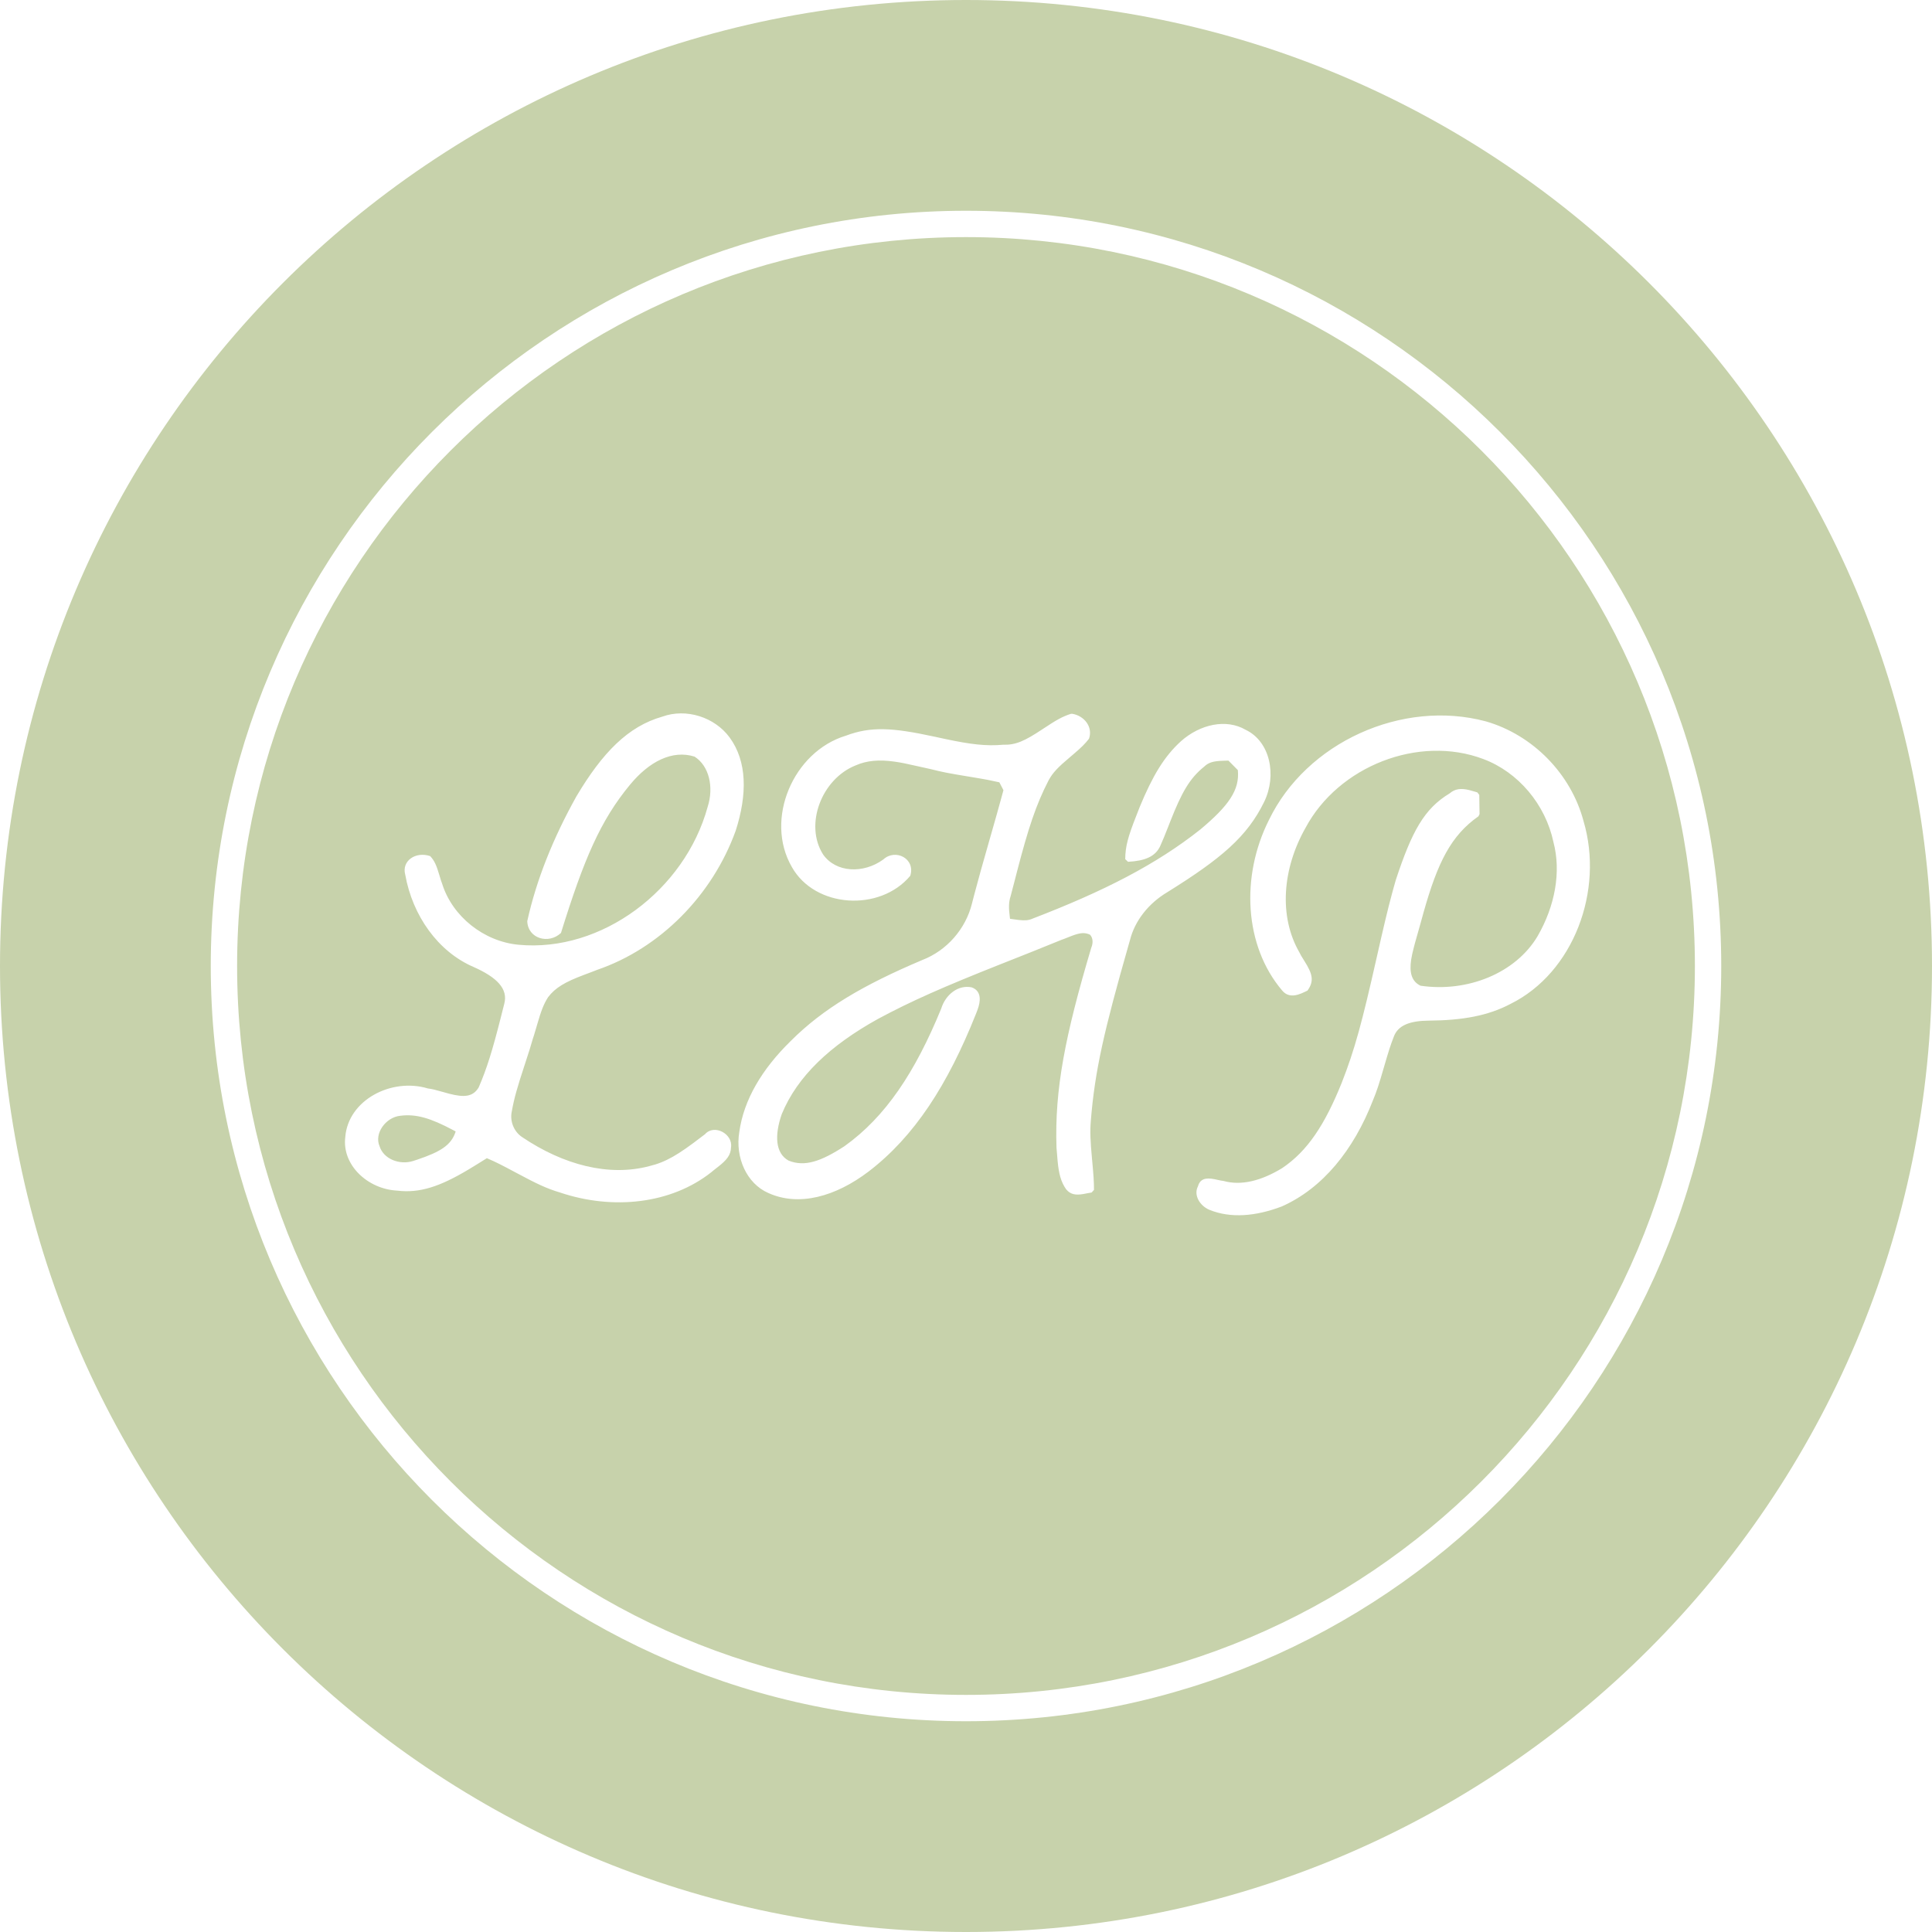 <svg width="110px" height="110px" viewBox="0 0 110 110" version="1.1"
  xmlns="http://www.w3.org/2000/svg" xmlns:xlink="http://www.w3.org/1999/xlink">
  <g id="Page-1" stroke="none" stroke-width="1" fill="none" fill-rule="evenodd">
    <g id="Group-2-Copy-2" fill="#C7D2AB">
      <path
        d="M55,0 C85.376,0 110,24.624 110,55 C110,85.376 85.376,110 55,110 C24.624,110 0,85.376 0,55 C0,24.624 24.624,0 55,0 Z M55,12 C31.252,12 12,31.252 12,55 C12,78.748 31.252,98 55,98 C78.748,98 98,78.748 98,55 C98,31.252 78.748,12 55,12 Z M55,13.5 C77.92,13.5 96.5,32.08 96.5,55 C96.5,77.92 77.92,96.5 55,96.5 C32.08,96.5 13.5,77.92 13.5,55 C13.5,32.08 32.08,13.5 55,13.5 Z M72.246,46.691 C70.632,49.901 70.845,53.85 72.992,56.385 C73.221,56.671 73.527,56.735 73.892,56.632 C74.027,56.594 74.158,56.539 74.342,56.449 C74.394,56.424 74.394,56.424 74.444,56.399 C74.837,55.847 74.728,55.448 74.264,54.71 C74.091,54.436 74.041,54.353 73.983,54.227 C72.802,52.179 73.009,49.469 74.328,47.139 C76.205,43.62 80.779,41.826 84.455,43.217 C86.451,43.964 87.994,45.809 88.446,47.944 C88.896,49.644 88.535,51.586 87.543,53.304 C86.284,55.421 83.532,56.515 80.878,56.122 C80.384,55.885 80.232,55.397 80.346,54.636 C80.378,54.429 80.425,54.218 80.5,53.931 C80.516,53.87 80.535,53.797 80.569,53.669 C80.647,53.406 80.721,53.143 80.833,52.736 C80.861,52.636 80.861,52.636 80.889,52.536 L81.048,51.96 C81.86,49.074 82.624,47.568 84.175,46.478 L84.239,46.352 L84.237,46.204 C84.235,46.103 84.234,45.989 84.231,45.805 C84.229,45.624 84.228,45.509 84.226,45.407 L84.224,45.259 L84.116,45.117 C84.039,45.094 84.039,45.094 83.959,45.07 C83.819,45.027 83.742,45.005 83.654,44.984 C83.191,44.869 82.845,44.905 82.537,45.172 C81.085,46.045 80.383,47.341 79.473,50.098 C79.435,50.228 79.399,50.355 79.364,50.482 L79.26,50.859 C79.004,51.806 78.771,52.798 78.371,54.57 L78.369,54.58 C77.559,58.169 77.138,59.753 76.389,61.657 C75.436,64.02 74.455,65.533 72.996,66.511 C71.81,67.231 70.673,67.522 69.656,67.237 C69.555,67.226 69.501,67.215 69.3,67.171 C69.222,67.153 69.188,67.146 69.141,67.137 C68.639,67.039 68.324,67.123 68.207,67.545 C67.948,68.034 68.301,68.651 68.866,68.886 C70.071,69.371 71.485,69.258 72.98,68.69 C75.303,67.658 77.07,65.481 78.167,62.656 C78.382,62.143 78.524,61.704 78.794,60.768 L78.804,60.734 C79.054,59.871 79.174,59.49 79.356,59.028 C79.595,58.369 80.285,58.118 81.357,58.11 C83.267,58.096 84.736,57.831 86.008,57.155 C89.577,55.39 91.342,50.721 90.157,46.741 C89.443,44.058 87.268,41.838 84.595,41.071 C79.831,39.798 74.38,42.267 72.246,46.691 Z M37.712,40.802 C35.76,41.355 34.303,42.846 32.816,45.346 C31.487,47.732 30.541,50.092 30.02,52.447 C30.057,53.45 31.242,53.776 31.939,53.119 C33.247,48.908 34.189,46.712 35.865,44.685 C36.962,43.352 38.281,42.68 39.546,43.079 C40.376,43.608 40.653,44.812 40.29,45.943 C38.989,50.687 34.241,54.238 29.522,53.79 C27.553,53.605 25.761,52.187 25.177,50.325 C25.125,50.192 25.092,50.088 25.02,49.842 C24.849,49.264 24.74,49.009 24.493,48.743 C23.664,48.462 22.856,49.015 23.073,49.802 C23.489,52.141 24.945,54.19 26.967,55.057 C28.278,55.64 28.949,56.295 28.707,57.168 C28.668,57.321 28.668,57.321 28.63,57.47 C28.566,57.724 28.537,57.841 28.502,57.977 C28.045,59.779 27.722,60.836 27.254,61.913 C26.939,62.436 26.459,62.503 25.572,62.271 C25.483,62.248 25.399,62.224 25.261,62.184 C24.764,62.043 24.597,62.001 24.365,61.973 C22.279,61.345 19.818,62.637 19.658,64.745 C19.465,66.328 20.928,67.703 22.617,67.789 C23.903,67.947 25.066,67.548 26.666,66.592 L27.119,66.316 L27.14,66.303 L27.172,66.283 L27.192,66.271 C27.268,66.224 27.516,66.07 27.675,65.971 L27.717,65.943 L27.781,65.969 C28.212,66.152 28.598,66.349 29.361,66.758 C29.378,66.767 29.378,66.767 29.395,66.776 C30.571,67.407 31.132,67.671 31.868,67.891 C34.899,68.916 38.216,68.548 40.499,66.741 C40.545,66.701 40.588,66.664 40.641,66.623 C40.69,66.583 40.749,66.538 40.863,66.45 C41.385,66.045 41.612,65.76 41.622,65.317 C41.733,64.56 40.666,63.978 40.137,64.58 C40.045,64.647 40.045,64.647 39.931,64.735 C38.629,65.737 37.912,66.169 36.973,66.393 C34.68,67.004 32.088,66.335 29.726,64.74 C29.258,64.43 29.019,63.835 29.139,63.281 C29.273,62.528 29.448,61.921 29.867,60.645 C29.875,60.622 29.875,60.622 29.883,60.598 C30.123,59.866 30.227,59.536 30.344,59.122 L30.397,58.963 C30.44,58.828 30.485,58.674 30.557,58.426 C30.567,58.39 30.567,58.39 30.577,58.355 C30.807,57.559 30.951,57.174 31.207,56.774 C31.622,56.23 32.174,55.912 33.236,55.51 C33.31,55.482 33.384,55.454 33.532,55.399 L33.67,55.347 L33.891,55.262 L33.989,55.223 C37.582,53.994 40.556,50.98 41.886,47.302 C42.558,45.215 42.534,43.345 41.543,41.99 C40.689,40.823 39.06,40.312 37.712,40.802 Z M61.038,40.639 L60.971,40.644 C60.496,40.794 60.147,40.992 59.411,41.481 C59.389,41.496 59.389,41.496 59.367,41.51 C58.336,42.195 57.826,42.425 57.107,42.402 C56.156,42.489 55.266,42.383 53.827,42.077 L53.169,41.935 C50.797,41.423 49.582,41.354 48.168,41.884 C45.152,42.793 43.516,46.655 45.085,49.364 C46.397,51.703 50.095,51.933 51.827,49.864 C52.134,48.882 50.98,48.302 50.295,48.932 C49.162,49.758 47.595,49.696 46.86,48.645 C45.788,46.947 46.778,44.354 48.711,43.581 C49.357,43.295 50.059,43.241 50.932,43.364 C51.3,43.416 51.624,43.482 52.246,43.625 C52.697,43.729 52.819,43.756 53.03,43.799 C53.591,43.947 54.074,44.038 55.073,44.202 C55.099,44.206 55.099,44.206 55.125,44.21 L55.365,44.25 C55.593,44.288 55.787,44.321 55.959,44.351 L56.278,44.41 C56.477,44.448 56.65,44.485 56.83,44.527 L56.899,44.543 L56.908,44.559 C56.914,44.571 56.922,44.586 56.934,44.61 L57.093,44.915 L57.131,44.991 L57.105,45.089 L57.022,45.393 C56.857,45.999 56.68,46.625 56.36,47.744 C56.349,47.782 56.349,47.782 56.338,47.819 C55.929,49.249 55.698,50.073 55.487,50.876 L55.39,51.247 L55.342,51.436 C54.984,52.892 53.903,54.124 52.512,54.659 C49.153,56.08 46.865,57.423 45.019,59.272 C43.387,60.87 42.347,62.608 42.091,64.46 C41.855,65.9 42.507,67.387 43.75,67.926 C45.479,68.71 47.568,68.138 49.459,66.698 C52.069,64.699 53.955,61.769 55.564,57.734 C55.7,57.398 55.768,57.179 55.781,56.948 C55.801,56.596 55.657,56.332 55.321,56.215 C54.547,56.058 53.834,56.63 53.588,57.428 C52.106,61.043 50.425,63.584 48.083,65.258 C46.736,66.135 45.806,66.447 44.9,66.08 C44.149,65.671 44.087,64.65 44.509,63.436 C45.401,61.266 47.278,59.517 49.987,58.014 C51.893,56.988 53.749,56.177 56.919,54.918 L58.689,54.216 C59.371,53.944 59.925,53.721 60.456,53.502 L60.549,53.47 C60.614,53.446 60.692,53.415 60.839,53.356 C61.395,53.131 61.66,53.076 61.959,53.176 C61.993,53.188 62.027,53.201 62.06,53.217 C62.221,53.391 62.256,53.665 62.13,53.968 C60.642,58.968 60.04,62.029 60.153,65.346 C60.164,65.464 60.172,65.557 60.187,65.75 C60.2,65.923 60.206,65.987 60.214,66.078 C60.281,66.819 60.404,67.293 60.702,67.714 C60.945,68.009 61.243,68.06 61.691,67.981 C61.739,67.972 61.776,67.965 61.859,67.948 C62.022,67.915 62.079,67.905 62.154,67.896 L62.287,67.747 C62.287,67.28 62.261,66.91 62.184,66.08 C62.18,66.034 62.18,66.034 62.175,65.988 C62.08,64.959 62.057,64.435 62.106,63.831 C62.332,60.971 62.868,58.66 64.261,53.788 C64.297,53.663 64.297,53.663 64.333,53.537 C64.612,52.419 65.394,51.435 66.459,50.799 C69.54,48.882 71.014,47.627 71.974,45.659 C72.711,44.147 72.323,42.215 70.915,41.548 C69.81,40.908 68.329,41.236 67.245,42.197 C66.272,43.077 65.613,44.198 64.884,45.962 C64.865,46.011 64.865,46.011 64.848,46.056 C64.806,46.165 64.78,46.232 64.692,46.455 C64.232,47.623 64.07,48.185 64.066,48.916 L64.224,49.067 C65.169,49.018 65.797,48.776 66.068,48.146 C66.206,47.841 66.319,47.564 66.529,47.029 L66.558,46.954 L66.598,46.852 C66.606,46.832 66.615,46.809 66.627,46.777 C67.281,45.113 67.736,44.311 68.565,43.646 C68.808,43.408 69.091,43.333 69.61,43.315 C69.686,43.312 69.686,43.312 69.762,43.31 L69.842,43.308 C69.865,43.307 69.886,43.306 69.905,43.306 L69.94,43.305 L70.099,43.464 C70.196,43.562 70.31,43.678 70.477,43.847 C70.593,44.982 69.945,45.884 68.348,47.223 C65.832,49.216 62.867,50.736 58.787,52.304 C58.568,52.404 58.341,52.419 58.006,52.38 C57.945,52.373 57.894,52.366 57.786,52.35 L57.677,52.335 C57.644,52.331 57.616,52.327 57.588,52.323 L57.507,52.313 L57.494,52.216 C57.424,51.673 57.431,51.357 57.542,51.019 C57.613,50.752 57.672,50.525 57.785,50.088 C57.841,49.868 57.841,49.868 57.898,49.648 C58.543,47.165 58.982,45.825 59.699,44.437 C59.944,43.983 60.232,43.688 60.957,43.078 L61.131,42.93 C61.566,42.559 61.78,42.349 62.003,42.06 C62.243,41.38 61.717,40.741 61.038,40.639 Z M25.789,64.337 L25.943,64.42 L25.951,64.391 L25.936,64.445 C25.69,65.199 25.08,65.581 23.75,66.027 L23.508,66.106 C22.731,66.344 21.836,65.979 21.614,65.269 C21.289,64.54 21.96,63.613 22.79,63.527 C23.697,63.411 24.52,63.665 25.789,64.337 Z"
        id="Combined-Shape"></path>
    </g>
  </g>
</svg>